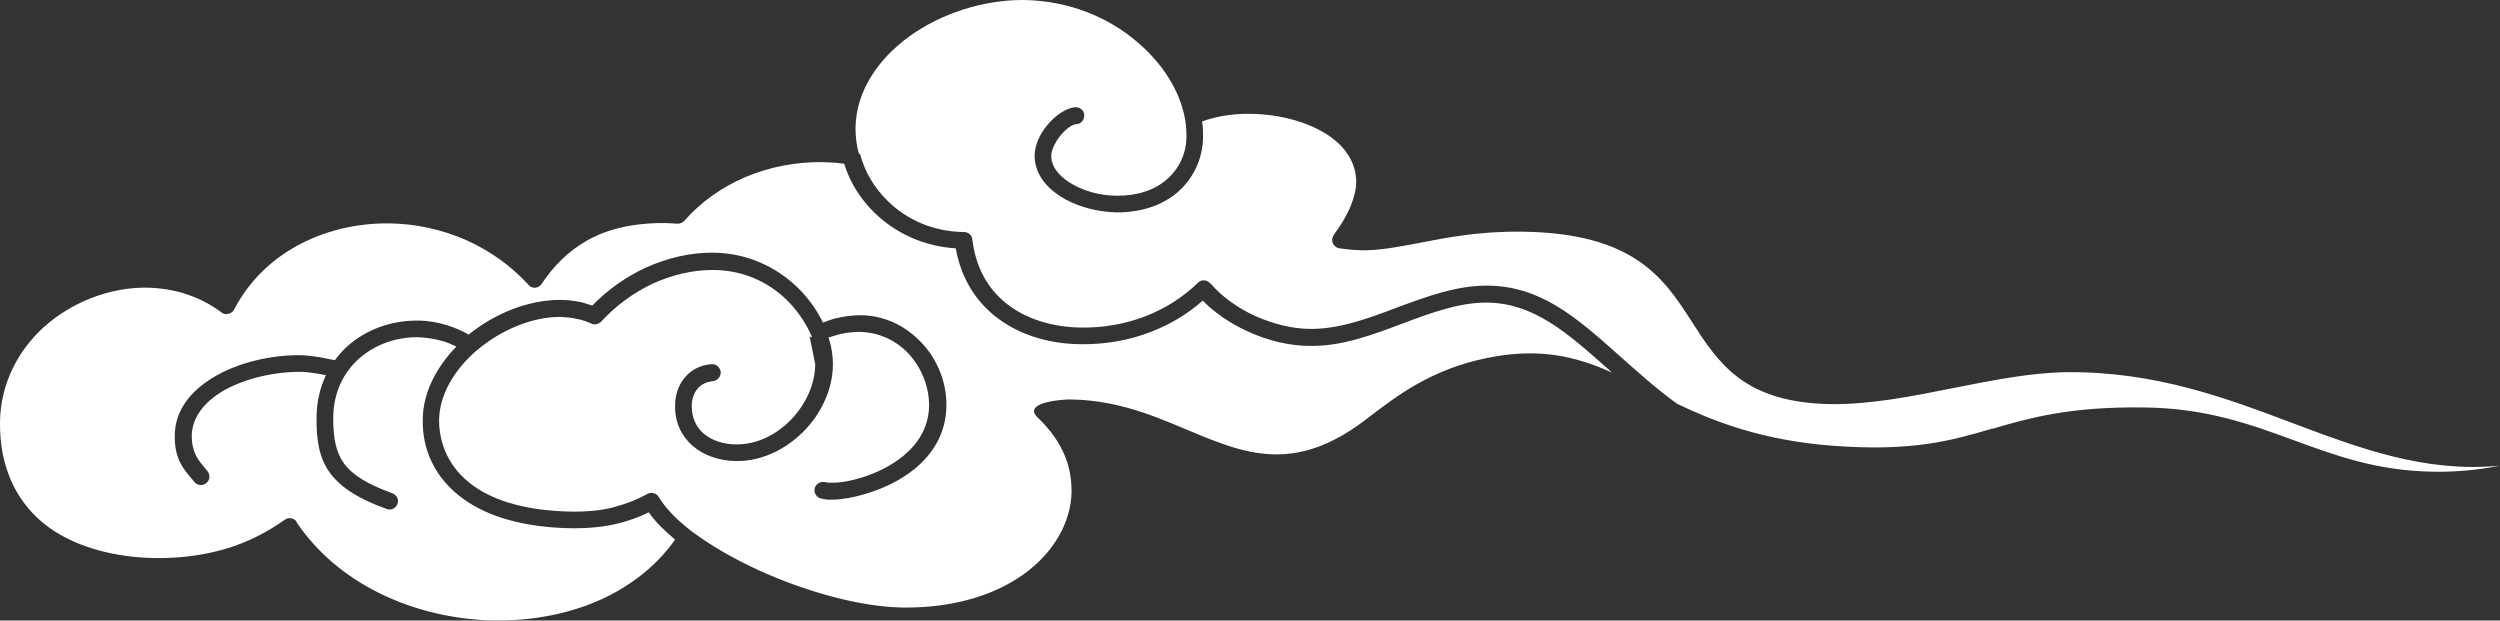 <?xml version="1.0" encoding="UTF-8"?>
<svg id="Layer_2" data-name="Layer 2" xmlns="http://www.w3.org/2000/svg" viewBox="0 0 75.1 18.64">
  <rect x="0" y="0" width="75.1" height="18.64" fill="#333333" stroke="none"/>
  <defs>
    <style>
      .cls-1 {
        fill: #fff;
        fill-rule: evenodd;
      }
    </style>
  </defs>
  <g id="_图层_1" data-name="图层 1">
    <path class="cls-1" d="M24.39,10.14v-.02c-.14-.34-.36-.68-.64-.99-.54-.58-1.32-1.01-2.31-1.02h-.03c-.59,0-1.2.14-1.78.4-.58.27-1.12.66-1.57,1.15-.08.08-.2.11-.3.06-.13-.06-.27-.11-.42-.14h-.02c-.15-.04-.31-.05-.46-.06-.85-.01-1.8.38-2.53,1l-.05.04c-.63.56-1.08,1.29-1.09,2.06,0,.69.28,1.44,1.04,1.98.63.45,1.6.75,2.98.77h.02c.41,0,.81-.03,1.19-.13.35-.09.7-.22,1.02-.4.12-.07.28-.03.35.09.2.34.54.68.96,1.01l.04.03c.55.41,1.24.81,1.98,1.15,1.44.66,3.08,1.11,4.34,1.13,1.52.02,2.74-.37,3.6-.97.95-.67,1.47-1.6,1.48-2.52,0-.47-.1-.88-.28-1.24-.18-.37-.44-.69-.74-.98-.49-.47.83-.55,1-.54.81.01,1.53.18,2.19.4,2.32.79,4,2.27,6.7.18.89-.68,1.9-1.47,3.58-1.82,1.58-.33,2.69-.06,3.78.43l-.13-.12c-1.22-1.08-2.21-1.96-3.61-1.98-.84-.01-1.7.31-2.55.63-.91.34-1.82.69-2.79.67-.61,0-1.27-.16-1.87-.44-.5-.23-.97-.54-1.34-.92-.46.41-.99.72-1.56.94-.66.26-1.39.38-2.11.37-.97-.01-1.89-.29-2.59-.86-.58-.47-1-1.14-1.16-2.02-.96-.06-1.82-.46-2.44-1.07-.42-.41-.74-.91-.91-1.47l-.24-.03-.4-.02c-.8-.01-1.6.14-2.33.45-.7.3-1.33.74-1.83,1.31-.05.06-.13.09-.21.09l-.34-.02c-.99-.01-1.75.18-2.35.51-.59.33-1.04.79-1.39,1.32-.08.12-.24.15-.35.07l-.05-.05c-.54-.59-1.18-1.03-1.87-1.34-.73-.32-1.52-.49-2.31-.5-.98-.01-1.95.22-2.78.68-.78.43-1.44,1.07-1.88,1.91-.06.12-.22.17-.34.11l-.03-.02c-.33-.25-.69-.43-1.05-.55-.39-.13-.79-.19-1.2-.2-1.13-.01-2.27.44-3.11,1.2C.53,10.55.02,11.53,0,12.67v.03c-.01,1.3.46,2.3,1.26,2.98,1.39,1.17,3.81,1.32,5.54.8.64-.19,1.22-.49,1.76-.87.11-.08.27-.05.35.06v.02c.61.91,1.48,1.63,2.47,2.12,1.06.53,2.28.81,3.48.83,1.14.01,2.29-.2,3.3-.68.83-.4,1.57-.97,2.12-1.75-.32-.27-.6-.54-.79-.82-.3.15-.62.26-.94.34-.42.1-.86.14-1.31.14h-.03c-1.5-.02-2.55-.36-3.26-.86-.92-.65-1.27-1.55-1.25-2.4,0-.81.41-1.58,1.01-2.2-.13-.06-.26-.12-.4-.16-.25-.07-.5-.11-.75-.12h-.03c-.64,0-1.26.22-1.73.63-.47.41-.78,1.01-.79,1.78v.03c0,.59.08,1.02.33,1.36.26.35.71.62,1.45.89.13.05.2.19.15.32-.05.13-.19.2-.32.15-.84-.3-1.36-.63-1.69-1.06-.33-.44-.43-.97-.42-1.67v-.02c0-.48.11-.9.28-1.27l-.27-.05c-.19-.03-.37-.05-.51-.05-.78,0-1.7.2-2.37.61-.51.32-.87.76-.88,1.31,0,.5.2.74.38.95l.09.11c.09.11.08.27-.03.36-.11.09-.27.08-.36-.03l-.09-.11c-.24-.28-.51-.59-.5-1.28,0-.75.47-1.33,1.12-1.73.75-.47,1.78-.7,2.65-.69.17,0,.38.03.58.06.16.03.32.06.46.09.12-.16.25-.31.4-.44.56-.49,1.3-.75,2.06-.75h.02c.3,0,.6.05.89.14.22.07.44.16.65.28.8-.65,1.83-1.05,2.76-1.04.19,0,.38.02.57.06h.02c.12.03.24.07.36.11.47-.48,1.02-.87,1.61-1.14.64-.29,1.32-.45,1.99-.45h.02c1.15.01,2.06.52,2.68,1.18.26.28.48.6.63.92.15-.06.3-.11.44-.14.23-.05.46-.08.68-.08.74,0,1.37.33,1.83.81.49.51.77,1.21.76,1.91-.01.84-.42,1.46-.96,1.9-.82.67-1.98.92-2.45.92h-.17s-.17-.03-.17-.03c-.14-.02-.23-.16-.21-.29.02-.14.16-.23.29-.21l.13.02h.12c.41.01,1.4-.21,2.12-.8.44-.36.77-.85.78-1.52,0-.57-.23-1.14-.62-1.56-.37-.39-.88-.64-1.47-.65-.18,0-.36.02-.56.06-.12.03-.24.07-.37.11.09.27.13.54.13.79v.02c0,.75-.36,1.49-.89,2.02-.53.53-1.24.88-1.98.88h-.02c-.52,0-1-.17-1.34-.47-.32-.29-.52-.69-.51-1.2,0-.31.1-.62.3-.85.18-.21.44-.36.79-.39.14-.01.26.09.28.23.01.14-.09.26-.23.28-.2.02-.36.1-.46.22-.12.14-.18.33-.18.53,0,.35.13.62.34.81.25.22.61.34,1,.34h.02c.6,0,1.18-.29,1.61-.73.44-.45.73-1.05.74-1.67l-.17-.85h0ZM25.8,4.62c-.07-.25-.1-.51-.1-.77v-.02c.02-1.09.67-2.05,1.62-2.74C28.28.4,29.53,0,30.72,0h.03c1.36.02,2.55.52,3.41,1.26.76.64,1.27,1.45,1.43,2.27h0c.04.2.05.39.05.58,0,.5-.22.96-.59,1.28-.35.31-.86.49-1.49.49-.54,0-1.07-.16-1.45-.41-.32-.21-.53-.48-.53-.78,0-.19.12-.42.27-.61.16-.2.35-.34.48-.35.14,0,.25-.13.24-.27,0-.14-.13-.25-.27-.24-.26.02-.6.24-.84.54-.22.26-.38.6-.38.92,0,.49.3.91.76,1.21.46.3,1.09.48,1.72.49.76,0,1.38-.23,1.82-.61.48-.42.75-1.01.76-1.65,0-.16,0-.31-.03-.47.18-.07.38-.12.58-.16.29-.05.59-.08.89-.07.85.01,1.72.24,2.33.65.5.34.83.81.83,1.4,0,.23-.07.48-.17.73-.12.29-.3.58-.5.85-.02.03-.04.07-.05.12-.02.14.08.27.22.29l.34.04.34.02c.54,0,1.07-.1,1.7-.22.83-.16,1.82-.36,3.11-.34,3.37.04,4.26,1.41,5.09,2.7.81,1.26,1.58,2.44,4.19,2.48,1.18.01,2.41-.23,3.65-.48,1.17-.23,2.35-.47,3.44-.48,2.66-.02,4.78.78,6.77,1.53,2.05.77,3.97,1.49,6.22,1.28-.65.13-1.31.19-1.97.18-1.7-.02-2.94-.48-4.2-.94-1.31-.48-2.64-.97-4.51-.99-2.23-.03-3.42.31-4.56.64h-.02c-1.22.36-2.39.69-4.78.51-2.08-.16-3.5-.7-4.67-1.26-.66-.48-1.22-.99-1.74-1.45-1.29-1.15-2.35-2.08-3.94-2.1-.94-.01-1.84.33-2.74.66-.86.33-1.74.65-2.6.64-.54,0-1.12-.15-1.66-.39-.52-.24-.99-.57-1.34-.98h-.01c-.1-.11-.26-.12-.36-.02-.45.44-.99.78-1.58,1.01-.6.23-1.26.35-1.93.34-.85-.01-1.67-.25-2.27-.74-.53-.43-.9-1.06-1-1.9-.01-.13-.12-.23-.25-.23h-.01c-.91-.01-1.72-.37-2.29-.94-.39-.38-.68-.86-.82-1.39v-.02Z"/>
  </g>
</svg>
